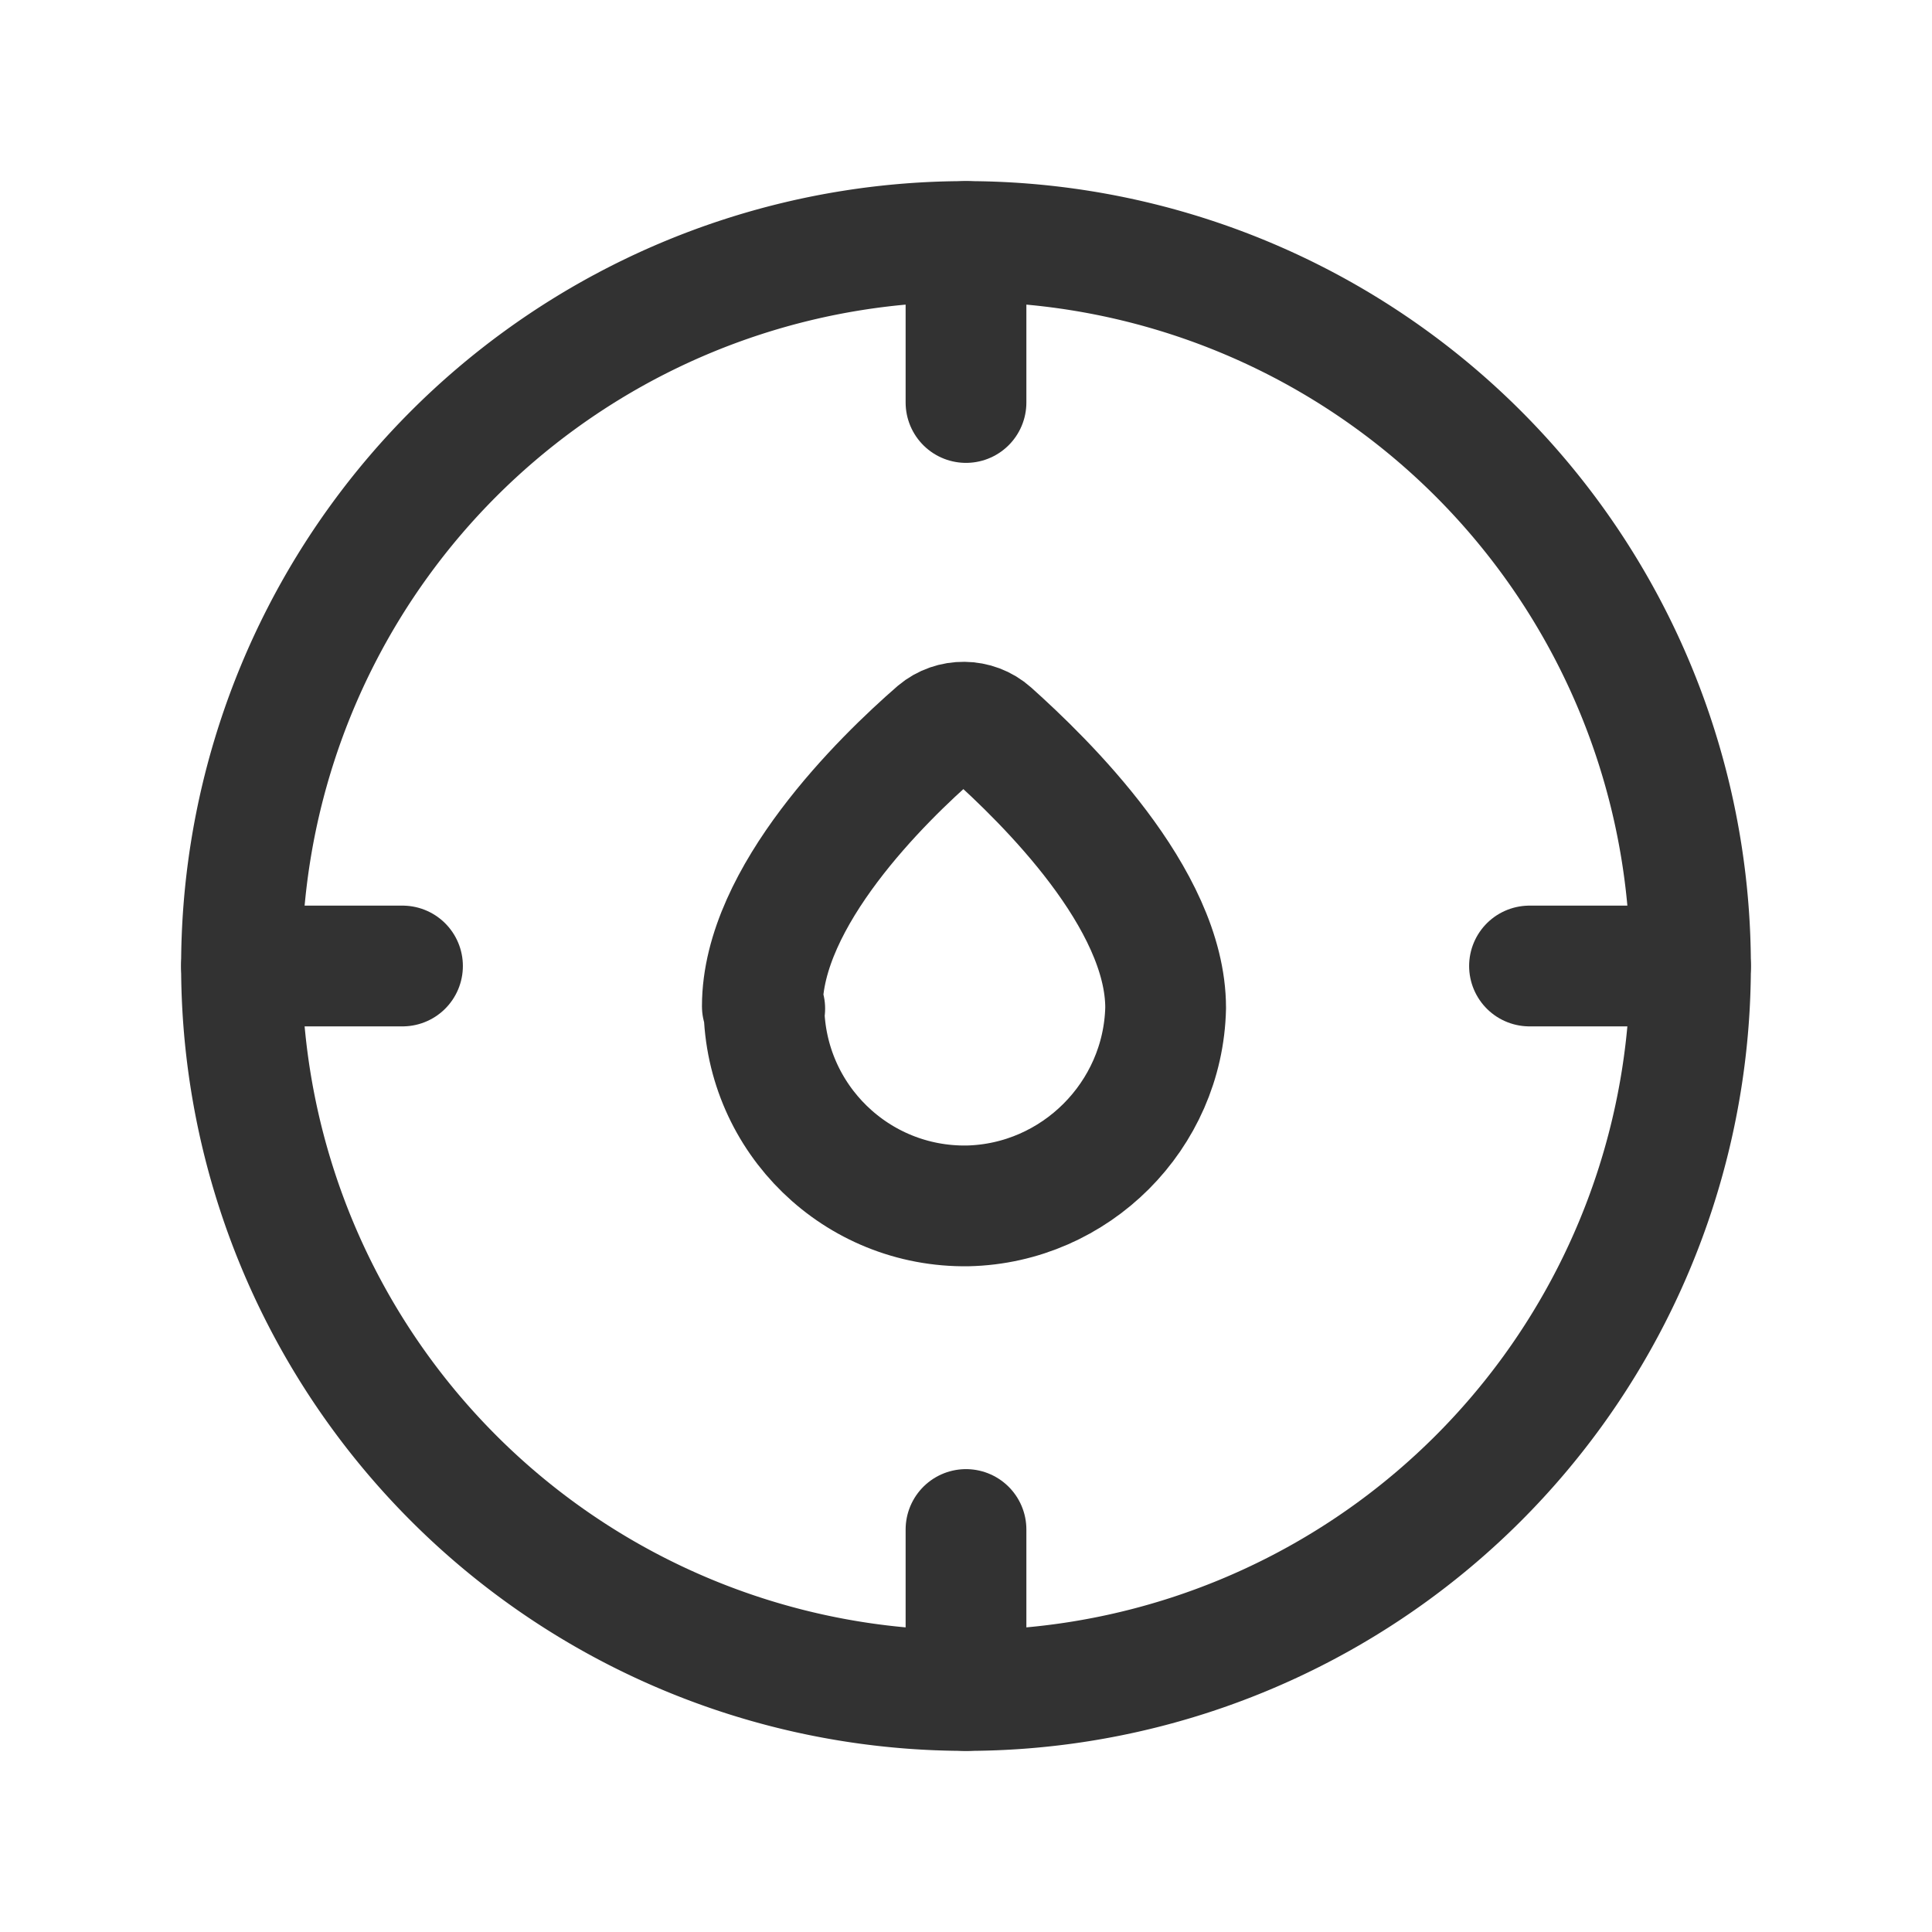 <svg viewBox="0 0 24 24" xmlns="http://www.w3.org/2000/svg"><g fill="none"><path d="M0 0h24v24H0Z"/><g stroke-linecap="round" stroke-width="1.5" stroke="#323232" fill="none" stroke-linejoin="round"><path d="M12 3l0 2"/><path d="M12 19l0 2"/><path d="M21 12l-2 0"/><path d="M12 3a9 9 0 1 0 0 18 9 9 0 1 0 0-18Z"/><path d="M5 12l-2 0"/><path d="M9.5 12.53l-.01-.01c.02 1.38 1.15 2.48 2.53 2.46 1.34-.03 2.43-1.12 2.46-2.46 0-1.36-1.5-2.82-2.17-3.42l0 0c-.19-.17-.48-.17-.67-.01 -.68.59-2.17 2.05-2.17 3.41Z"/></g></g></svg>
